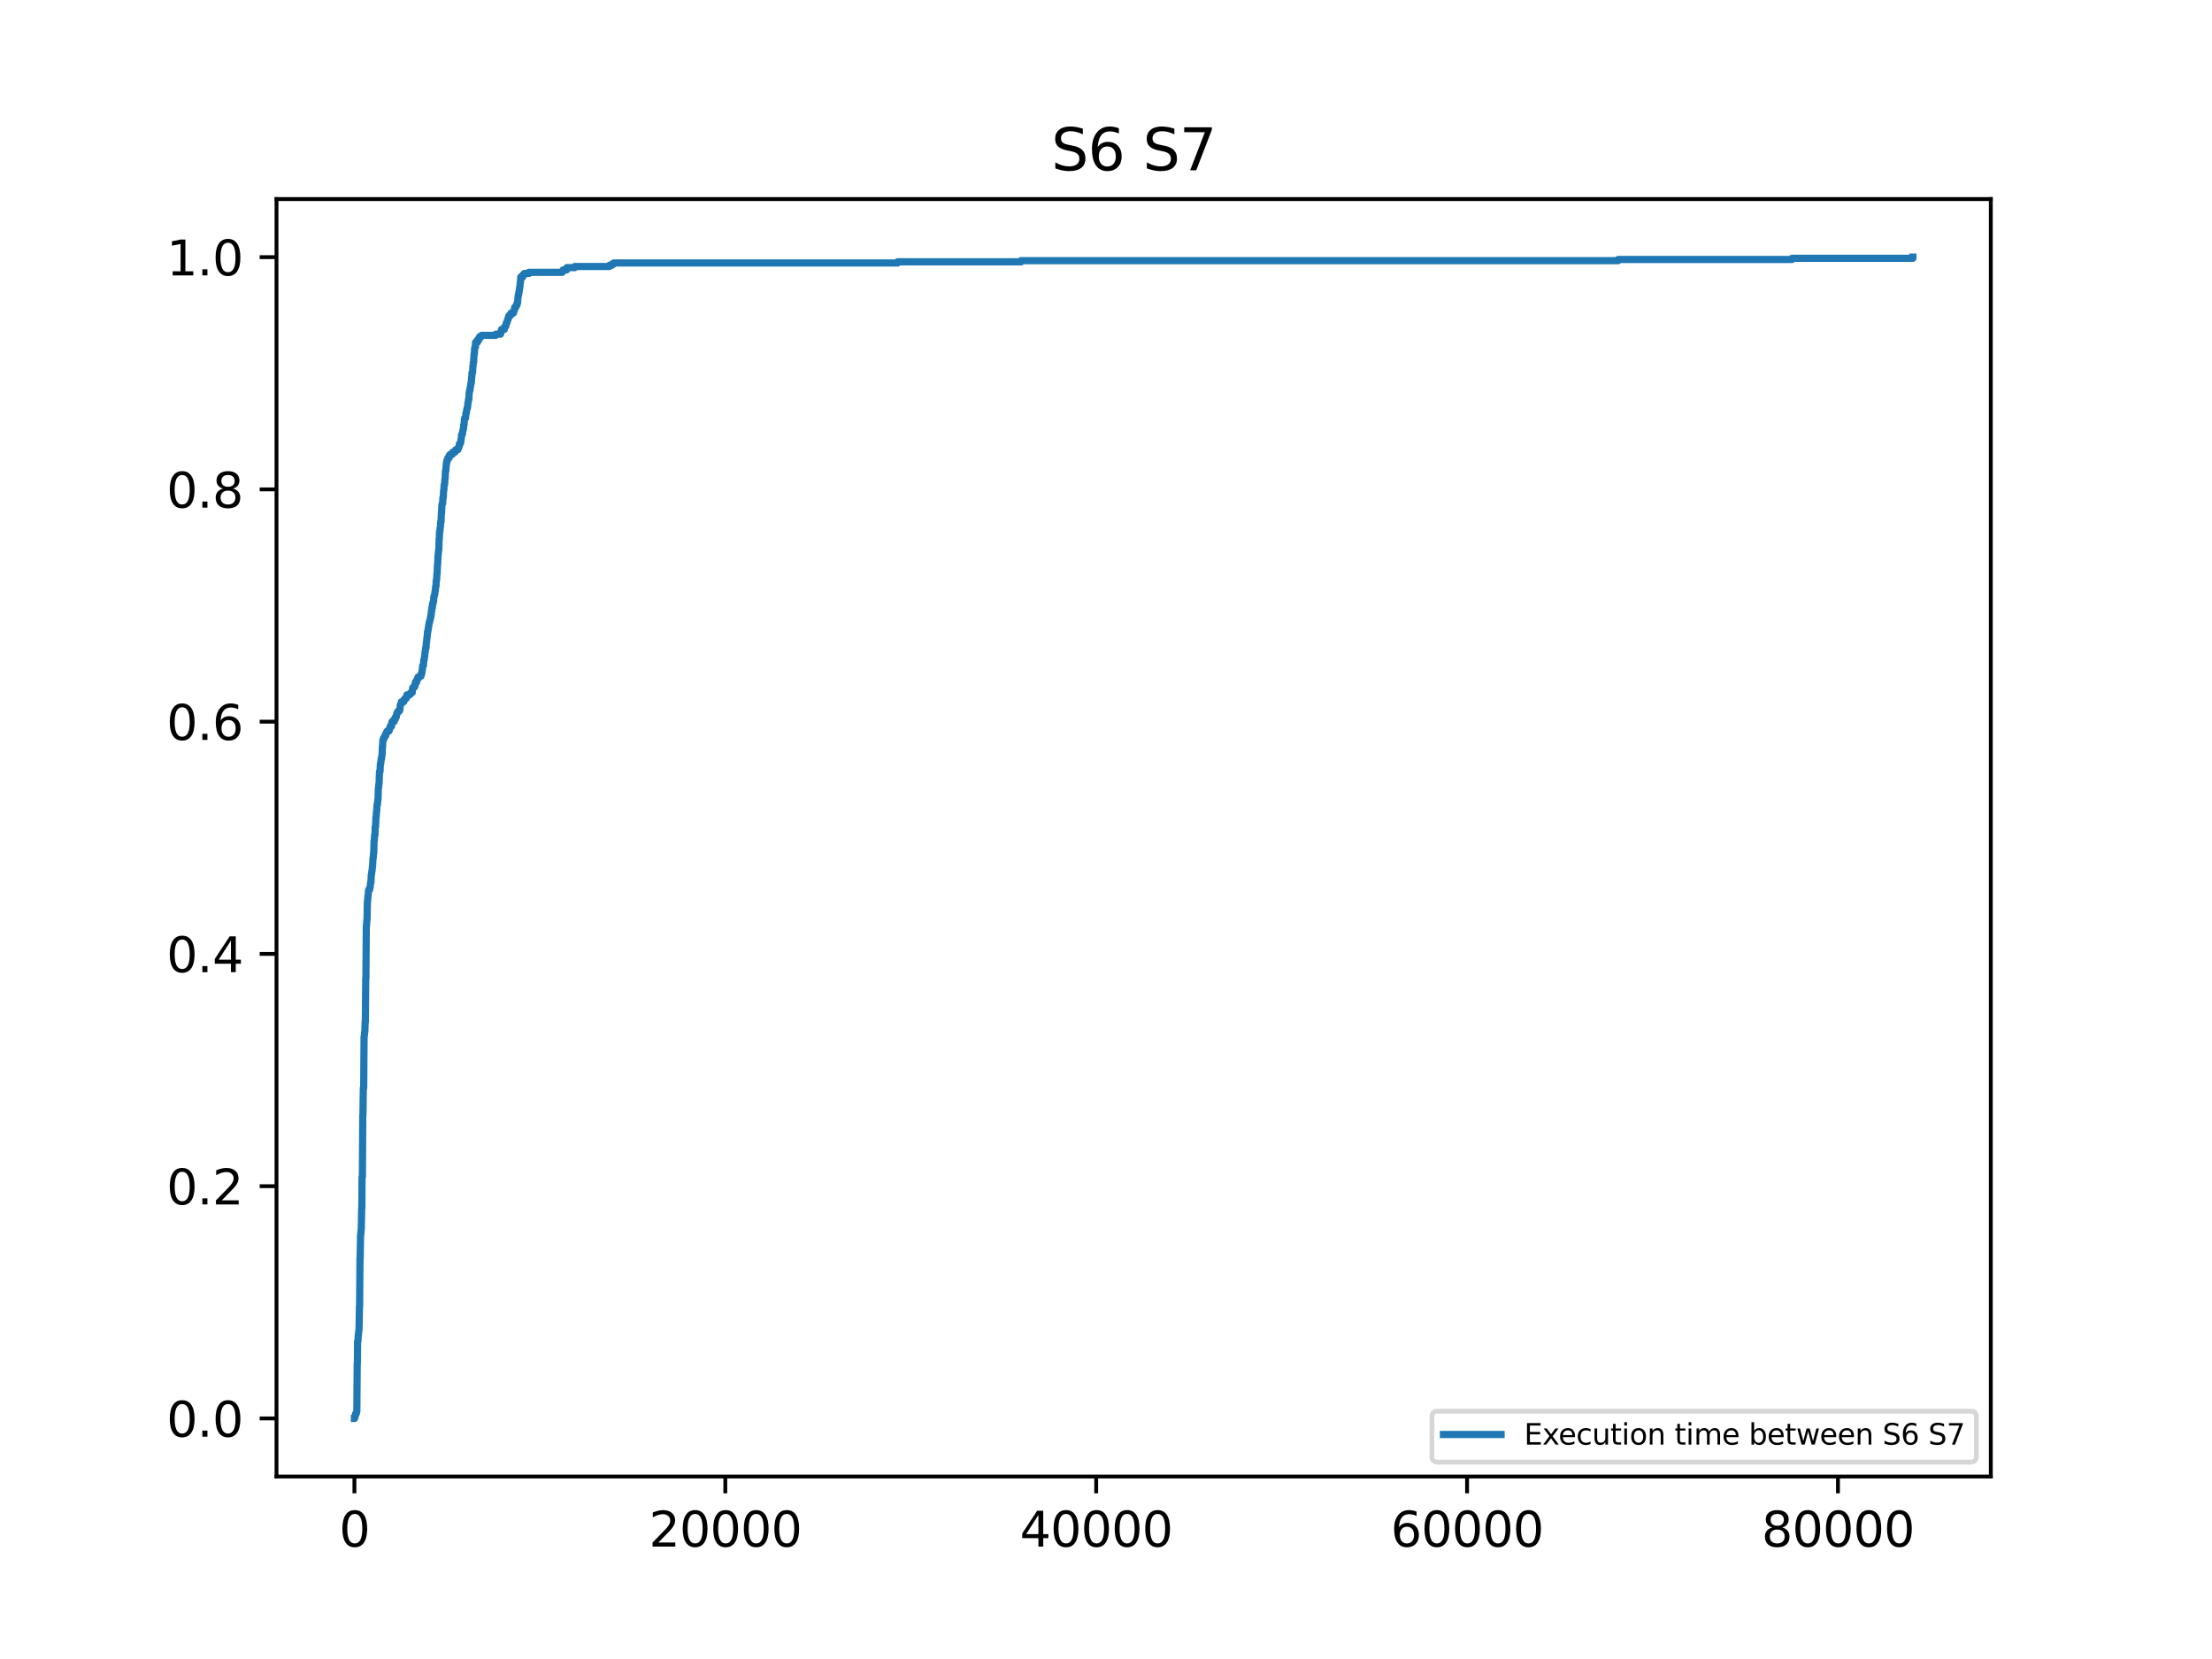 <?xml version="1.0" encoding="utf-8" standalone="no"?>
<!DOCTYPE svg PUBLIC "-//W3C//DTD SVG 1.1//EN"
  "http://www.w3.org/Graphics/SVG/1.1/DTD/svg11.dtd">
<svg xmlns:xlink="http://www.w3.org/1999/xlink" width="460.8pt" height="345.6pt" viewBox="0 0 460.8 345.6" xmlns="http://www.w3.org/2000/svg" version="1.1">
 <defs>
  <style type="text/css">*{stroke-linejoin: round; stroke-linecap: butt}</style>
 </defs>
 <g id="figure_1">
  <g id="patch_1">
   <path d="M 0 345.6 
L 460.8 345.6 
L 460.8 0 
L 0 0 
z
" style="fill: #ffffff"/>
  </g>
  <g id="axes_1">
   <g id="patch_2">
    <path d="M 57.6 307.584 
L 414.72 307.584 
L 414.72 41.472 
L 57.6 41.472 
z
" style="fill: #ffffff"/>
   </g>
   <g id="matplotlib.axis_1">
    <g id="xtick_1">
     <g id="line2d_1">
      <defs>
       <path id="m4790c5dc18" d="M 0 0 
L 0 3.5 
" style="stroke: #000000; stroke-width: 0.8"/>
      </defs>
      <g>
       <use xlink:href="#m4790c5dc18" x="73.833" y="307.584" style="stroke: #000000; stroke-width: 0.8"/>
      </g>
     </g>
     <g id="text_1">
      <!-- 0 -->
      <g transform="translate(70.651 322.182) scale(0.1 -0.1)">
       <defs>
        <path id="DejaVuSans-30" d="M 2034 4250 
Q 1547 4250 1301 3770 
Q 1056 3291 1056 2328 
Q 1056 1369 1301 889 
Q 1547 409 2034 409 
Q 2525 409 2770 889 
Q 3016 1369 3016 2328 
Q 3016 3291 2770 3770 
Q 2525 4250 2034 4250 
z
M 2034 4750 
Q 2819 4750 3233 4129 
Q 3647 3509 3647 2328 
Q 3647 1150 3233 529 
Q 2819 -91 2034 -91 
Q 1250 -91 836 529 
Q 422 1150 422 2328 
Q 422 3509 836 4129 
Q 1250 4750 2034 4750 
z
" transform="scale(0.016)"/>
       </defs>
       <use xlink:href="#DejaVuSans-30"/>
      </g>
     </g>
    </g>
    <g id="xtick_2">
     <g id="line2d_2">
      <g>
       <use xlink:href="#m4790c5dc18" x="151.095" y="307.584" style="stroke: #000000; stroke-width: 0.8"/>
      </g>
     </g>
     <g id="text_2">
      <!-- 20000 -->
      <g transform="translate(135.188 322.182) scale(0.1 -0.1)">
       <defs>
        <path id="DejaVuSans-32" d="M 1228 531 
L 3431 531 
L 3431 0 
L 469 0 
L 469 531 
Q 828 903 1448 1529 
Q 2069 2156 2228 2338 
Q 2531 2678 2651 2914 
Q 2772 3150 2772 3378 
Q 2772 3750 2511 3984 
Q 2250 4219 1831 4219 
Q 1534 4219 1204 4116 
Q 875 4013 500 3803 
L 500 4441 
Q 881 4594 1212 4672 
Q 1544 4750 1819 4750 
Q 2544 4750 2975 4387 
Q 3406 4025 3406 3419 
Q 3406 3131 3298 2873 
Q 3191 2616 2906 2266 
Q 2828 2175 2409 1742 
Q 1991 1309 1228 531 
z
" transform="scale(0.016)"/>
       </defs>
       <use xlink:href="#DejaVuSans-32"/>
       <use xlink:href="#DejaVuSans-30" x="63.623"/>
       <use xlink:href="#DejaVuSans-30" x="127.246"/>
       <use xlink:href="#DejaVuSans-30" x="190.869"/>
       <use xlink:href="#DejaVuSans-30" x="254.492"/>
      </g>
     </g>
    </g>
    <g id="xtick_3">
     <g id="line2d_3">
      <g>
       <use xlink:href="#m4790c5dc18" x="228.357" y="307.584" style="stroke: #000000; stroke-width: 0.8"/>
      </g>
     </g>
     <g id="text_3">
      <!-- 40000 -->
      <g transform="translate(212.45 322.182) scale(0.1 -0.1)">
       <defs>
        <path id="DejaVuSans-34" d="M 2419 4116 
L 825 1625 
L 2419 1625 
L 2419 4116 
z
M 2253 4666 
L 3047 4666 
L 3047 1625 
L 3713 1625 
L 3713 1100 
L 3047 1100 
L 3047 0 
L 2419 0 
L 2419 1100 
L 313 1100 
L 313 1709 
L 2253 4666 
z
" transform="scale(0.016)"/>
       </defs>
       <use xlink:href="#DejaVuSans-34"/>
       <use xlink:href="#DejaVuSans-30" x="63.623"/>
       <use xlink:href="#DejaVuSans-30" x="127.246"/>
       <use xlink:href="#DejaVuSans-30" x="190.869"/>
       <use xlink:href="#DejaVuSans-30" x="254.492"/>
      </g>
     </g>
    </g>
    <g id="xtick_4">
     <g id="line2d_4">
      <g>
       <use xlink:href="#m4790c5dc18" x="305.618" y="307.584" style="stroke: #000000; stroke-width: 0.8"/>
      </g>
     </g>
     <g id="text_4">
      <!-- 60000 -->
      <g transform="translate(289.712 322.182) scale(0.1 -0.1)">
       <defs>
        <path id="DejaVuSans-36" d="M 2113 2584 
Q 1688 2584 1439 2293 
Q 1191 2003 1191 1497 
Q 1191 994 1439 701 
Q 1688 409 2113 409 
Q 2538 409 2786 701 
Q 3034 994 3034 1497 
Q 3034 2003 2786 2293 
Q 2538 2584 2113 2584 
z
M 3366 4563 
L 3366 3988 
Q 3128 4100 2886 4159 
Q 2644 4219 2406 4219 
Q 1781 4219 1451 3797 
Q 1122 3375 1075 2522 
Q 1259 2794 1537 2939 
Q 1816 3084 2150 3084 
Q 2853 3084 3261 2657 
Q 3669 2231 3669 1497 
Q 3669 778 3244 343 
Q 2819 -91 2113 -91 
Q 1303 -91 875 529 
Q 447 1150 447 2328 
Q 447 3434 972 4092 
Q 1497 4750 2381 4750 
Q 2619 4750 2861 4703 
Q 3103 4656 3366 4563 
z
" transform="scale(0.016)"/>
       </defs>
       <use xlink:href="#DejaVuSans-36"/>
       <use xlink:href="#DejaVuSans-30" x="63.623"/>
       <use xlink:href="#DejaVuSans-30" x="127.246"/>
       <use xlink:href="#DejaVuSans-30" x="190.869"/>
       <use xlink:href="#DejaVuSans-30" x="254.492"/>
      </g>
     </g>
    </g>
    <g id="xtick_5">
     <g id="line2d_5">
      <g>
       <use xlink:href="#m4790c5dc18" x="382.88" y="307.584" style="stroke: #000000; stroke-width: 0.8"/>
      </g>
     </g>
     <g id="text_5">
      <!-- 80000 -->
      <g transform="translate(366.974 322.182) scale(0.1 -0.1)">
       <defs>
        <path id="DejaVuSans-38" d="M 2034 2216 
Q 1584 2216 1326 1975 
Q 1069 1734 1069 1313 
Q 1069 891 1326 650 
Q 1584 409 2034 409 
Q 2484 409 2743 651 
Q 3003 894 3003 1313 
Q 3003 1734 2745 1975 
Q 2488 2216 2034 2216 
z
M 1403 2484 
Q 997 2584 770 2862 
Q 544 3141 544 3541 
Q 544 4100 942 4425 
Q 1341 4750 2034 4750 
Q 2731 4750 3128 4425 
Q 3525 4100 3525 3541 
Q 3525 3141 3298 2862 
Q 3072 2584 2669 2484 
Q 3125 2378 3379 2068 
Q 3634 1759 3634 1313 
Q 3634 634 3220 271 
Q 2806 -91 2034 -91 
Q 1263 -91 848 271 
Q 434 634 434 1313 
Q 434 1759 690 2068 
Q 947 2378 1403 2484 
z
M 1172 3481 
Q 1172 3119 1398 2916 
Q 1625 2713 2034 2713 
Q 2441 2713 2670 2916 
Q 2900 3119 2900 3481 
Q 2900 3844 2670 4047 
Q 2441 4250 2034 4250 
Q 1625 4250 1398 4047 
Q 1172 3844 1172 3481 
z
" transform="scale(0.016)"/>
       </defs>
       <use xlink:href="#DejaVuSans-38"/>
       <use xlink:href="#DejaVuSans-30" x="63.623"/>
       <use xlink:href="#DejaVuSans-30" x="127.246"/>
       <use xlink:href="#DejaVuSans-30" x="190.869"/>
       <use xlink:href="#DejaVuSans-30" x="254.492"/>
      </g>
     </g>
    </g>
   </g>
   <g id="matplotlib.axis_2">
    <g id="ytick_1">
     <g id="line2d_6">
      <defs>
       <path id="m14d9017888" d="M 0 0 
L -3.5 0 
" style="stroke: #000000; stroke-width: 0.8"/>
      </defs>
      <g>
       <use xlink:href="#m14d9017888" x="57.6" y="295.488" style="stroke: #000000; stroke-width: 0.8"/>
      </g>
     </g>
     <g id="text_6">
      <!-- 0.0 -->
      <g transform="translate(34.697 299.287) scale(0.1 -0.1)">
       <defs>
        <path id="DejaVuSans-2e" d="M 684 794 
L 1344 794 
L 1344 0 
L 684 0 
L 684 794 
z
" transform="scale(0.016)"/>
       </defs>
       <use xlink:href="#DejaVuSans-30"/>
       <use xlink:href="#DejaVuSans-2e" x="63.623"/>
       <use xlink:href="#DejaVuSans-30" x="95.41"/>
      </g>
     </g>
    </g>
    <g id="ytick_2">
     <g id="line2d_7">
      <g>
       <use xlink:href="#m14d9017888" x="57.6" y="247.104" style="stroke: #000000; stroke-width: 0.8"/>
      </g>
     </g>
     <g id="text_7">
      <!-- 0.2 -->
      <g transform="translate(34.697 250.903) scale(0.1 -0.1)">
       <use xlink:href="#DejaVuSans-30"/>
       <use xlink:href="#DejaVuSans-2e" x="63.623"/>
       <use xlink:href="#DejaVuSans-32" x="95.41"/>
      </g>
     </g>
    </g>
    <g id="ytick_3">
     <g id="line2d_8">
      <g>
       <use xlink:href="#m14d9017888" x="57.6" y="198.72" style="stroke: #000000; stroke-width: 0.8"/>
      </g>
     </g>
     <g id="text_8">
      <!-- 0.4 -->
      <g transform="translate(34.697 202.519) scale(0.1 -0.1)">
       <use xlink:href="#DejaVuSans-30"/>
       <use xlink:href="#DejaVuSans-2e" x="63.623"/>
       <use xlink:href="#DejaVuSans-34" x="95.41"/>
      </g>
     </g>
    </g>
    <g id="ytick_4">
     <g id="line2d_9">
      <g>
       <use xlink:href="#m14d9017888" x="57.6" y="150.336" style="stroke: #000000; stroke-width: 0.8"/>
      </g>
     </g>
     <g id="text_9">
      <!-- 0.6 -->
      <g transform="translate(34.697 154.135) scale(0.1 -0.1)">
       <use xlink:href="#DejaVuSans-30"/>
       <use xlink:href="#DejaVuSans-2e" x="63.623"/>
       <use xlink:href="#DejaVuSans-36" x="95.41"/>
      </g>
     </g>
    </g>
    <g id="ytick_5">
     <g id="line2d_10">
      <g>
       <use xlink:href="#m14d9017888" x="57.6" y="101.952" style="stroke: #000000; stroke-width: 0.8"/>
      </g>
     </g>
     <g id="text_10">
      <!-- 0.8 -->
      <g transform="translate(34.697 105.751) scale(0.1 -0.1)">
       <use xlink:href="#DejaVuSans-30"/>
       <use xlink:href="#DejaVuSans-2e" x="63.623"/>
       <use xlink:href="#DejaVuSans-38" x="95.41"/>
      </g>
     </g>
    </g>
    <g id="ytick_6">
     <g id="line2d_11">
      <g>
       <use xlink:href="#m14d9017888" x="57.6" y="53.568" style="stroke: #000000; stroke-width: 0.8"/>
      </g>
     </g>
     <g id="text_11">
      <!-- 1.0 -->
      <g transform="translate(34.697 57.367) scale(0.1 -0.1)">
       <defs>
        <path id="DejaVuSans-31" d="M 794 531 
L 1825 531 
L 1825 4091 
L 703 3866 
L 703 4441 
L 1819 4666 
L 2450 4666 
L 2450 531 
L 3481 531 
L 3481 0 
L 794 0 
L 794 531 
z
" transform="scale(0.016)"/>
       </defs>
       <use xlink:href="#DejaVuSans-31"/>
       <use xlink:href="#DejaVuSans-2e" x="63.623"/>
       <use xlink:href="#DejaVuSans-30" x="95.41"/>
      </g>
     </g>
    </g>
   </g>
   <g id="line2d_12">
    <path d="M 73.833 295.488 
L 73.871 295.488 
L 73.949 295.002 
L 73.987 295.002 
L 74.065 294.515 
L 74.219 294.515 
L 74.296 294.029 
L 74.335 294.029 
L 74.412 284.061 
L 74.412 284.061 
L 74.451 284.061 
L 74.489 279.441 
L 74.567 279.441 
L 74.644 277.982 
L 74.683 277.982 
L 74.76 277.01 
L 74.76 277.01 
L 74.799 277.01 
L 74.876 272.147 
L 74.876 272.147 
L 74.914 272.147 
L 74.992 262.178 
L 74.992 262.178 
L 75.03 262.178 
L 75.108 257.316 
L 75.108 257.316 
L 75.146 257.316 
L 75.223 256.1 
L 75.223 256.1 
L 75.262 256.1 
L 75.339 251.724 
L 75.339 251.724 
L 75.378 251.724 
L 75.417 245.159 
L 75.417 245.159 
L 75.494 245.159 
L 75.571 232.273 
L 75.571 232.273 
L 75.61 232.273 
L 75.687 226.681 
L 75.764 226.681 
L 75.842 215.983 
L 75.842 215.983 
L 75.88 215.983 
L 75.957 215.01 
L 75.957 215.01 
L 75.996 215.01 
L 76.073 212.822 
L 76.073 212.822 
L 76.112 212.822 
L 76.189 203.826 
L 76.189 203.826 
L 76.228 203.826 
L 76.305 192.885 
L 76.305 192.885 
L 76.344 192.885 
L 76.421 191.669 
L 76.421 191.669 
L 76.46 191.669 
L 76.537 187.779 
L 76.537 187.779 
L 76.576 187.779 
L 76.653 186.563 
L 76.653 186.563 
L 76.691 186.563 
L 76.769 185.591 
L 76.769 185.591 
L 76.807 185.591 
L 76.807 185.348 
L 77 185.348 
L 77.039 184.861 
L 77.116 184.861 
L 77.194 183.889 
L 77.194 183.889 
L 77.271 183.889 
L 77.348 182.187 
L 77.348 182.187 
L 77.387 182.187 
L 77.464 181.457 
L 77.503 181.457 
L 77.58 180.485 
L 77.619 180.485 
L 77.696 178.783 
L 77.734 178.783 
L 77.812 177.81 
L 77.85 177.81 
L 77.928 175.136 
L 77.928 175.136 
L 77.966 175.136 
L 78.044 173.92 
L 78.044 173.92 
L 78.121 173.92 
L 78.159 172.218 
L 78.159 172.218 
L 78.237 172.218 
L 78.314 170.273 
L 78.314 170.273 
L 78.353 170.273 
L 78.43 169.057 
L 78.468 169.057 
L 78.546 167.599 
L 78.623 167.599 
L 78.7 166.626 
L 78.7 166.626 
L 78.739 166.626 
L 78.816 164.195 
L 78.816 164.195 
L 78.855 164.195 
L 78.932 163.222 
L 78.971 163.222 
L 79.048 160.791 
L 79.048 160.791 
L 79.164 160.791 
L 79.241 159.089 
L 79.241 159.089 
L 79.318 159.089 
L 79.396 158.116 
L 79.396 158.116 
L 79.473 158.116 
L 79.55 157.387 
L 79.589 157.387 
L 79.666 155.442 
L 79.666 155.442 
L 79.705 155.442 
L 79.743 154.226 
L 79.743 154.226 
L 79.859 154.226 
L 79.898 153.74 
L 80.052 153.74 
L 80.052 153.497 
L 80.168 153.497 
L 80.168 153.254 
L 80.361 153.254 
L 80.4 152.767 
L 80.516 152.767 
L 80.516 152.524 
L 80.67 152.524 
L 80.67 152.281 
L 81.057 152.281 
L 81.134 151.795 
L 81.211 151.795 
L 81.289 151.309 
L 81.559 151.309 
L 81.598 150.579 
L 81.598 150.579 
L 81.675 150.579 
L 81.675 150.336 
L 82.1 150.336 
L 82.1 149.85 
L 82.1 149.85 
L 82.332 149.85 
L 82.37 149.363 
L 82.563 149.363 
L 82.641 148.634 
L 82.641 148.634 
L 82.756 148.634 
L 82.756 148.391 
L 82.911 148.391 
L 82.911 148.148 
L 83.181 148.148 
L 83.181 147.905 
L 83.297 147.905 
L 83.375 146.932 
L 83.452 146.932 
L 83.452 146.689 
L 83.568 146.689 
L 83.606 146.203 
L 84.109 146.203 
L 84.186 145.716 
L 84.379 145.716 
L 84.379 145.473 
L 84.649 145.473 
L 84.649 145.23 
L 84.765 145.23 
L 84.765 144.744 
L 84.765 144.744 
L 85.345 144.744 
L 85.345 144.501 
L 85.615 144.501 
L 85.615 144.258 
L 85.886 144.258 
L 85.963 143.285 
L 86.195 143.285 
L 86.195 143.042 
L 86.426 143.042 
L 86.426 142.556 
L 86.426 142.556 
L 86.542 142.556 
L 86.542 142.069 
L 86.542 142.069 
L 86.813 142.069 
L 86.851 141.583 
L 86.967 141.583 
L 87.045 141.097 
L 87.392 141.097 
L 87.392 140.854 
L 87.701 140.854 
L 87.74 140.367 
L 87.856 140.367 
L 87.933 139.638 
L 87.972 139.638 
L 88.049 138.665 
L 88.203 138.665 
L 88.281 137.45 
L 88.358 137.45 
L 88.435 136.72 
L 88.435 136.72 
L 88.474 136.72 
L 88.551 135.748 
L 88.551 135.748 
L 88.59 135.748 
L 88.667 135.018 
L 88.744 135.018 
L 88.822 133.803 
L 88.86 133.803 
L 88.937 132.83 
L 88.976 132.83 
L 89.053 131.615 
L 89.053 131.615 
L 89.131 131.615 
L 89.208 130.885 
L 89.246 130.885 
L 89.324 130.156 
L 89.362 130.156 
L 89.401 129.669 
L 89.478 129.669 
L 89.556 129.183 
L 89.594 129.183 
L 89.671 128.697 
L 89.71 128.697 
L 89.749 128.211 
L 89.826 128.211 
L 89.865 127.238 
L 89.865 127.238 
L 89.942 127.238 
L 89.98 126.509 
L 90.096 126.509 
L 90.096 125.779 
L 90.096 125.779 
L 90.212 125.779 
L 90.251 125.293 
L 90.328 125.293 
L 90.367 124.32 
L 90.367 124.32 
L 90.444 124.32 
L 90.521 123.834 
L 90.56 123.834 
L 90.637 123.105 
L 90.676 123.105 
L 90.753 122.132 
L 90.753 122.132 
L 90.83 122.132 
L 90.869 120.917 
L 90.869 120.917 
L 90.946 120.917 
L 91.024 119.458 
L 91.024 119.458 
L 91.062 119.458 
L 91.139 117.513 
L 91.139 117.513 
L 91.178 117.513 
L 91.255 115.568 
L 91.255 115.568 
L 91.294 115.568 
L 91.371 114.595 
L 91.371 114.595 
L 91.41 114.595 
L 91.487 112.164 
L 91.487 112.164 
L 91.526 112.164 
L 91.564 110.705 
L 91.564 110.705 
L 91.642 110.705 
L 91.719 109.732 
L 91.757 109.732 
L 91.796 108.76 
L 91.796 108.76 
L 91.873 108.76 
L 91.951 106.815 
L 91.951 106.815 
L 91.989 106.815 
L 92.067 105.113 
L 92.067 105.113 
L 92.105 105.113 
L 92.105 104.87 
L 92.221 104.87 
L 92.26 103.654 
L 92.337 103.654 
L 92.414 102.195 
L 92.414 102.195 
L 92.453 102.195 
L 92.53 100.979 
L 92.607 100.979 
L 92.685 99.764 
L 92.723 99.764 
L 92.801 98.062 
L 92.801 98.062 
L 92.878 98.062 
L 92.955 96.846 
L 92.994 96.846 
L 92.994 96.36 
L 92.994 96.36 
L 93.11 96.36 
L 93.11 95.874 
L 93.11 95.874 
L 93.225 95.874 
L 93.303 95.387 
L 93.573 95.387 
L 93.573 94.901 
L 93.573 94.901 
L 93.766 94.901 
L 93.766 94.658 
L 94.23 94.658 
L 94.23 94.415 
L 94.346 94.415 
L 94.346 94.172 
L 94.809 94.172 
L 94.809 93.929 
L 94.925 93.929 
L 94.925 93.685 
L 95.389 93.685 
L 95.389 93.442 
L 95.505 93.442 
L 95.582 92.956 
L 95.659 92.956 
L 95.698 92.47 
L 95.852 92.47 
L 95.852 92.227 
L 95.968 92.227 
L 96.046 91.497 
L 96.084 91.497 
L 96.161 90.525 
L 96.161 90.525 
L 96.316 90.525 
L 96.393 89.795 
L 96.432 89.795 
L 96.509 89.309 
L 96.548 89.309 
L 96.586 88.58 
L 96.586 88.58 
L 96.664 88.58 
L 96.741 87.364 
L 96.741 87.364 
L 96.78 87.364 
L 96.78 87.121 
L 96.973 87.121 
L 97.05 86.148 
L 97.127 86.148 
L 97.204 85.419 
L 97.243 85.419 
L 97.32 84.933 
L 97.398 84.933 
L 97.475 83.96 
L 97.514 83.96 
L 97.591 83.231 
L 97.668 83.231 
L 97.745 81.772 
L 97.745 81.772 
L 97.784 81.772 
L 97.823 81.285 
L 97.9 81.285 
L 97.977 80.556 
L 98.016 80.556 
L 98.093 79.827 
L 98.17 79.827 
L 98.247 78.611 
L 98.286 78.611 
L 98.325 77.638 
L 98.325 77.638 
L 98.441 77.638 
L 98.518 76.18 
L 98.557 76.18 
L 98.595 75.45 
L 98.672 75.45 
L 98.75 73.748 
L 98.75 73.748 
L 98.827 73.748 
L 98.866 72.533 
L 98.866 72.533 
L 98.943 72.533 
L 98.943 72.289 
L 99.059 72.289 
L 99.059 71.317 
L 99.059 71.317 
L 99.445 71.317 
L 99.445 70.831 
L 99.445 70.831 
L 99.754 70.831 
L 99.793 70.344 
L 99.947 70.344 
L 99.947 70.101 
L 100.334 70.101 
L 100.334 69.858 
L 103.27 69.858 
L 103.27 69.615 
L 104.274 69.615 
L 104.313 69.129 
L 104.39 69.129 
L 104.467 68.642 
L 105.047 68.642 
L 105.047 68.156 
L 105.047 68.156 
L 105.24 68.156 
L 105.24 67.913 
L 105.394 67.913 
L 105.433 67.427 
L 105.51 67.427 
L 105.51 67.184 
L 105.626 67.184 
L 105.703 66.697 
L 105.781 66.697 
L 105.781 66.454 
L 105.896 66.454 
L 105.935 65.968 
L 106.051 65.968 
L 106.051 65.725 
L 106.36 65.725 
L 106.437 65.239 
L 106.939 65.239 
L 106.978 64.752 
L 107.133 64.752 
L 107.21 64.023 
L 107.442 64.023 
L 107.442 63.78 
L 107.558 63.78 
L 107.558 63.537 
L 107.712 63.537 
L 107.751 63.05 
L 107.828 63.05 
L 107.905 61.835 
L 107.944 61.835 
L 107.982 61.348 
L 108.06 61.348 
L 108.137 60.619 
L 108.176 60.619 
L 108.253 59.89 
L 108.292 59.89 
L 108.369 58.917 
L 108.369 58.917 
L 108.407 58.917 
L 108.485 57.701 
L 108.485 57.701 
L 108.91 57.701 
L 108.987 57.215 
L 109.219 57.215 
L 109.219 56.972 
L 110.184 56.972 
L 110.184 56.729 
L 117.138 56.729 
L 117.138 56.486 
L 117.293 56.486 
L 117.293 56.242 
L 118.027 56.242 
L 118.065 55.756 
L 119.726 55.756 
L 119.726 55.513 
L 126.95 55.513 
L 126.95 55.27 
L 127.452 55.27 
L 127.452 55.027 
L 127.839 55.027 
L 127.839 54.784 
L 186.983 54.784 
L 186.983 54.541 
L 212.711 54.541 
L 212.711 54.297 
L 337.103 54.297 
L 337.103 54.054 
L 373.3 54.054 
L 373.3 53.811 
L 398.487 53.811 
L 398.487 53.568 
L 398.487 53.568 
" clip-path="url(#p63c124a338)" style="fill: none; stroke: #1f77b4; stroke-width: 1.5; stroke-linecap: square"/>
   </g>
   <g id="patch_3">
    <path d="M 57.6 307.584 
L 57.6 41.472 
" style="fill: none; stroke: #000000; stroke-width: 0.8; stroke-linejoin: miter; stroke-linecap: square"/>
   </g>
   <g id="patch_4">
    <path d="M 414.72 307.584 
L 414.72 41.472 
" style="fill: none; stroke: #000000; stroke-width: 0.8; stroke-linejoin: miter; stroke-linecap: square"/>
   </g>
   <g id="patch_5">
    <path d="M 57.6 307.584 
L 414.72 307.584 
" style="fill: none; stroke: #000000; stroke-width: 0.8; stroke-linejoin: miter; stroke-linecap: square"/>
   </g>
   <g id="patch_6">
    <path d="M 57.6 41.472 
L 414.72 41.472 
" style="fill: none; stroke: #000000; stroke-width: 0.8; stroke-linejoin: miter; stroke-linecap: square"/>
   </g>
   <g id="text_12">
    <!-- S6 S7 -->
    <g transform="translate(219 35.472) scale(0.12 -0.12)">
     <defs>
      <path id="DejaVuSans-53" d="M 3425 4513 
L 3425 3897 
Q 3066 4069 2747 4153 
Q 2428 4238 2131 4238 
Q 1616 4238 1336 4038 
Q 1056 3838 1056 3469 
Q 1056 3159 1242 3001 
Q 1428 2844 1947 2747 
L 2328 2669 
Q 3034 2534 3370 2195 
Q 3706 1856 3706 1288 
Q 3706 609 3251 259 
Q 2797 -91 1919 -91 
Q 1588 -91 1214 -16 
Q 841 59 441 206 
L 441 856 
Q 825 641 1194 531 
Q 1563 422 1919 422 
Q 2459 422 2753 634 
Q 3047 847 3047 1241 
Q 3047 1584 2836 1778 
Q 2625 1972 2144 2069 
L 1759 2144 
Q 1053 2284 737 2584 
Q 422 2884 422 3419 
Q 422 4038 858 4394 
Q 1294 4750 2059 4750 
Q 2388 4750 2728 4690 
Q 3069 4631 3425 4513 
z
" transform="scale(0.016)"/>
      <path id="DejaVuSans-20" transform="scale(0.016)"/>
      <path id="DejaVuSans-37" d="M 525 4666 
L 3525 4666 
L 3525 4397 
L 1831 0 
L 1172 0 
L 2766 4134 
L 525 4134 
L 525 4666 
z
" transform="scale(0.016)"/>
     </defs>
     <use xlink:href="#DejaVuSans-53"/>
     <use xlink:href="#DejaVuSans-36" x="63.477"/>
     <use xlink:href="#DejaVuSans-20" x="127.1"/>
     <use xlink:href="#DejaVuSans-53" x="158.887"/>
     <use xlink:href="#DejaVuSans-37" x="222.363"/>
    </g>
   </g>
   <g id="legend_1">
    <g id="patch_7">
     <path d="M 299.497 304.584 
L 410.52 304.584 
Q 411.72 304.584 411.72 303.384 
L 411.72 295.177 
Q 411.72 293.977 410.52 293.977 
L 299.497 293.977 
Q 298.297 293.977 298.297 295.177 
L 298.297 303.384 
Q 298.297 304.584 299.497 304.584 
z
" style="fill: #ffffff; opacity: 0.8; stroke: #cccccc; stroke-linejoin: miter"/>
    </g>
    <g id="line2d_13">
     <path d="M 300.697 298.836 
L 306.697 298.836 
L 312.697 298.836 
" style="fill: none; stroke: #1f77b4; stroke-width: 1.5; stroke-linecap: square"/>
    </g>
    <g id="text_13">
     <!-- Execution time between S6 S7 -->
     <g transform="translate(317.497 300.936) scale(0.06 -0.06)">
      <defs>
       <path id="DejaVuSans-45" d="M 628 4666 
L 3578 4666 
L 3578 4134 
L 1259 4134 
L 1259 2753 
L 3481 2753 
L 3481 2222 
L 1259 2222 
L 1259 531 
L 3634 531 
L 3634 0 
L 628 0 
L 628 4666 
z
" transform="scale(0.016)"/>
       <path id="DejaVuSans-78" d="M 3513 3500 
L 2247 1797 
L 3578 0 
L 2900 0 
L 1881 1375 
L 863 0 
L 184 0 
L 1544 1831 
L 300 3500 
L 978 3500 
L 1906 2253 
L 2834 3500 
L 3513 3500 
z
" transform="scale(0.016)"/>
       <path id="DejaVuSans-65" d="M 3597 1894 
L 3597 1613 
L 953 1613 
Q 991 1019 1311 708 
Q 1631 397 2203 397 
Q 2534 397 2845 478 
Q 3156 559 3463 722 
L 3463 178 
Q 3153 47 2828 -22 
Q 2503 -91 2169 -91 
Q 1331 -91 842 396 
Q 353 884 353 1716 
Q 353 2575 817 3079 
Q 1281 3584 2069 3584 
Q 2775 3584 3186 3129 
Q 3597 2675 3597 1894 
z
M 3022 2063 
Q 3016 2534 2758 2815 
Q 2500 3097 2075 3097 
Q 1594 3097 1305 2825 
Q 1016 2553 972 2059 
L 3022 2063 
z
" transform="scale(0.016)"/>
       <path id="DejaVuSans-63" d="M 3122 3366 
L 3122 2828 
Q 2878 2963 2633 3030 
Q 2388 3097 2138 3097 
Q 1578 3097 1268 2742 
Q 959 2388 959 1747 
Q 959 1106 1268 751 
Q 1578 397 2138 397 
Q 2388 397 2633 464 
Q 2878 531 3122 666 
L 3122 134 
Q 2881 22 2623 -34 
Q 2366 -91 2075 -91 
Q 1284 -91 818 406 
Q 353 903 353 1747 
Q 353 2603 823 3093 
Q 1294 3584 2113 3584 
Q 2378 3584 2631 3529 
Q 2884 3475 3122 3366 
z
" transform="scale(0.016)"/>
       <path id="DejaVuSans-75" d="M 544 1381 
L 544 3500 
L 1119 3500 
L 1119 1403 
Q 1119 906 1312 657 
Q 1506 409 1894 409 
Q 2359 409 2629 706 
Q 2900 1003 2900 1516 
L 2900 3500 
L 3475 3500 
L 3475 0 
L 2900 0 
L 2900 538 
Q 2691 219 2414 64 
Q 2138 -91 1772 -91 
Q 1169 -91 856 284 
Q 544 659 544 1381 
z
M 1991 3584 
L 1991 3584 
z
" transform="scale(0.016)"/>
       <path id="DejaVuSans-74" d="M 1172 4494 
L 1172 3500 
L 2356 3500 
L 2356 3053 
L 1172 3053 
L 1172 1153 
Q 1172 725 1289 603 
Q 1406 481 1766 481 
L 2356 481 
L 2356 0 
L 1766 0 
Q 1100 0 847 248 
Q 594 497 594 1153 
L 594 3053 
L 172 3053 
L 172 3500 
L 594 3500 
L 594 4494 
L 1172 4494 
z
" transform="scale(0.016)"/>
       <path id="DejaVuSans-69" d="M 603 3500 
L 1178 3500 
L 1178 0 
L 603 0 
L 603 3500 
z
M 603 4863 
L 1178 4863 
L 1178 4134 
L 603 4134 
L 603 4863 
z
" transform="scale(0.016)"/>
       <path id="DejaVuSans-6f" d="M 1959 3097 
Q 1497 3097 1228 2736 
Q 959 2375 959 1747 
Q 959 1119 1226 758 
Q 1494 397 1959 397 
Q 2419 397 2687 759 
Q 2956 1122 2956 1747 
Q 2956 2369 2687 2733 
Q 2419 3097 1959 3097 
z
M 1959 3584 
Q 2709 3584 3137 3096 
Q 3566 2609 3566 1747 
Q 3566 888 3137 398 
Q 2709 -91 1959 -91 
Q 1206 -91 779 398 
Q 353 888 353 1747 
Q 353 2609 779 3096 
Q 1206 3584 1959 3584 
z
" transform="scale(0.016)"/>
       <path id="DejaVuSans-6e" d="M 3513 2113 
L 3513 0 
L 2938 0 
L 2938 2094 
Q 2938 2591 2744 2837 
Q 2550 3084 2163 3084 
Q 1697 3084 1428 2787 
Q 1159 2491 1159 1978 
L 1159 0 
L 581 0 
L 581 3500 
L 1159 3500 
L 1159 2956 
Q 1366 3272 1645 3428 
Q 1925 3584 2291 3584 
Q 2894 3584 3203 3211 
Q 3513 2838 3513 2113 
z
" transform="scale(0.016)"/>
       <path id="DejaVuSans-6d" d="M 3328 2828 
Q 3544 3216 3844 3400 
Q 4144 3584 4550 3584 
Q 5097 3584 5394 3201 
Q 5691 2819 5691 2113 
L 5691 0 
L 5113 0 
L 5113 2094 
Q 5113 2597 4934 2840 
Q 4756 3084 4391 3084 
Q 3944 3084 3684 2787 
Q 3425 2491 3425 1978 
L 3425 0 
L 2847 0 
L 2847 2094 
Q 2847 2600 2669 2842 
Q 2491 3084 2119 3084 
Q 1678 3084 1418 2786 
Q 1159 2488 1159 1978 
L 1159 0 
L 581 0 
L 581 3500 
L 1159 3500 
L 1159 2956 
Q 1356 3278 1631 3431 
Q 1906 3584 2284 3584 
Q 2666 3584 2933 3390 
Q 3200 3197 3328 2828 
z
" transform="scale(0.016)"/>
       <path id="DejaVuSans-62" d="M 3116 1747 
Q 3116 2381 2855 2742 
Q 2594 3103 2138 3103 
Q 1681 3103 1420 2742 
Q 1159 2381 1159 1747 
Q 1159 1113 1420 752 
Q 1681 391 2138 391 
Q 2594 391 2855 752 
Q 3116 1113 3116 1747 
z
M 1159 2969 
Q 1341 3281 1617 3432 
Q 1894 3584 2278 3584 
Q 2916 3584 3314 3078 
Q 3713 2572 3713 1747 
Q 3713 922 3314 415 
Q 2916 -91 2278 -91 
Q 1894 -91 1617 61 
Q 1341 213 1159 525 
L 1159 0 
L 581 0 
L 581 4863 
L 1159 4863 
L 1159 2969 
z
" transform="scale(0.016)"/>
       <path id="DejaVuSans-77" d="M 269 3500 
L 844 3500 
L 1563 769 
L 2278 3500 
L 2956 3500 
L 3675 769 
L 4391 3500 
L 4966 3500 
L 4050 0 
L 3372 0 
L 2619 2869 
L 1863 0 
L 1184 0 
L 269 3500 
z
" transform="scale(0.016)"/>
      </defs>
      <use xlink:href="#DejaVuSans-45"/>
      <use xlink:href="#DejaVuSans-78" x="63.184"/>
      <use xlink:href="#DejaVuSans-65" x="119.238"/>
      <use xlink:href="#DejaVuSans-63" x="180.762"/>
      <use xlink:href="#DejaVuSans-75" x="235.742"/>
      <use xlink:href="#DejaVuSans-74" x="299.121"/>
      <use xlink:href="#DejaVuSans-69" x="338.33"/>
      <use xlink:href="#DejaVuSans-6f" x="366.113"/>
      <use xlink:href="#DejaVuSans-6e" x="427.295"/>
      <use xlink:href="#DejaVuSans-20" x="490.674"/>
      <use xlink:href="#DejaVuSans-74" x="522.461"/>
      <use xlink:href="#DejaVuSans-69" x="561.67"/>
      <use xlink:href="#DejaVuSans-6d" x="589.453"/>
      <use xlink:href="#DejaVuSans-65" x="686.865"/>
      <use xlink:href="#DejaVuSans-20" x="748.389"/>
      <use xlink:href="#DejaVuSans-62" x="780.176"/>
      <use xlink:href="#DejaVuSans-65" x="843.652"/>
      <use xlink:href="#DejaVuSans-74" x="905.176"/>
      <use xlink:href="#DejaVuSans-77" x="944.385"/>
      <use xlink:href="#DejaVuSans-65" x="1026.172"/>
      <use xlink:href="#DejaVuSans-65" x="1087.695"/>
      <use xlink:href="#DejaVuSans-6e" x="1149.219"/>
      <use xlink:href="#DejaVuSans-20" x="1212.598"/>
      <use xlink:href="#DejaVuSans-53" x="1244.385"/>
      <use xlink:href="#DejaVuSans-36" x="1307.861"/>
      <use xlink:href="#DejaVuSans-20" x="1371.484"/>
      <use xlink:href="#DejaVuSans-53" x="1403.271"/>
      <use xlink:href="#DejaVuSans-37" x="1466.748"/>
     </g>
    </g>
   </g>
  </g>
 </g>
 <defs>
  <clipPath id="p63c124a338">
   <rect x="57.6" y="41.472" width="357.12" height="266.112"/>
  </clipPath>
 </defs>
</svg>
